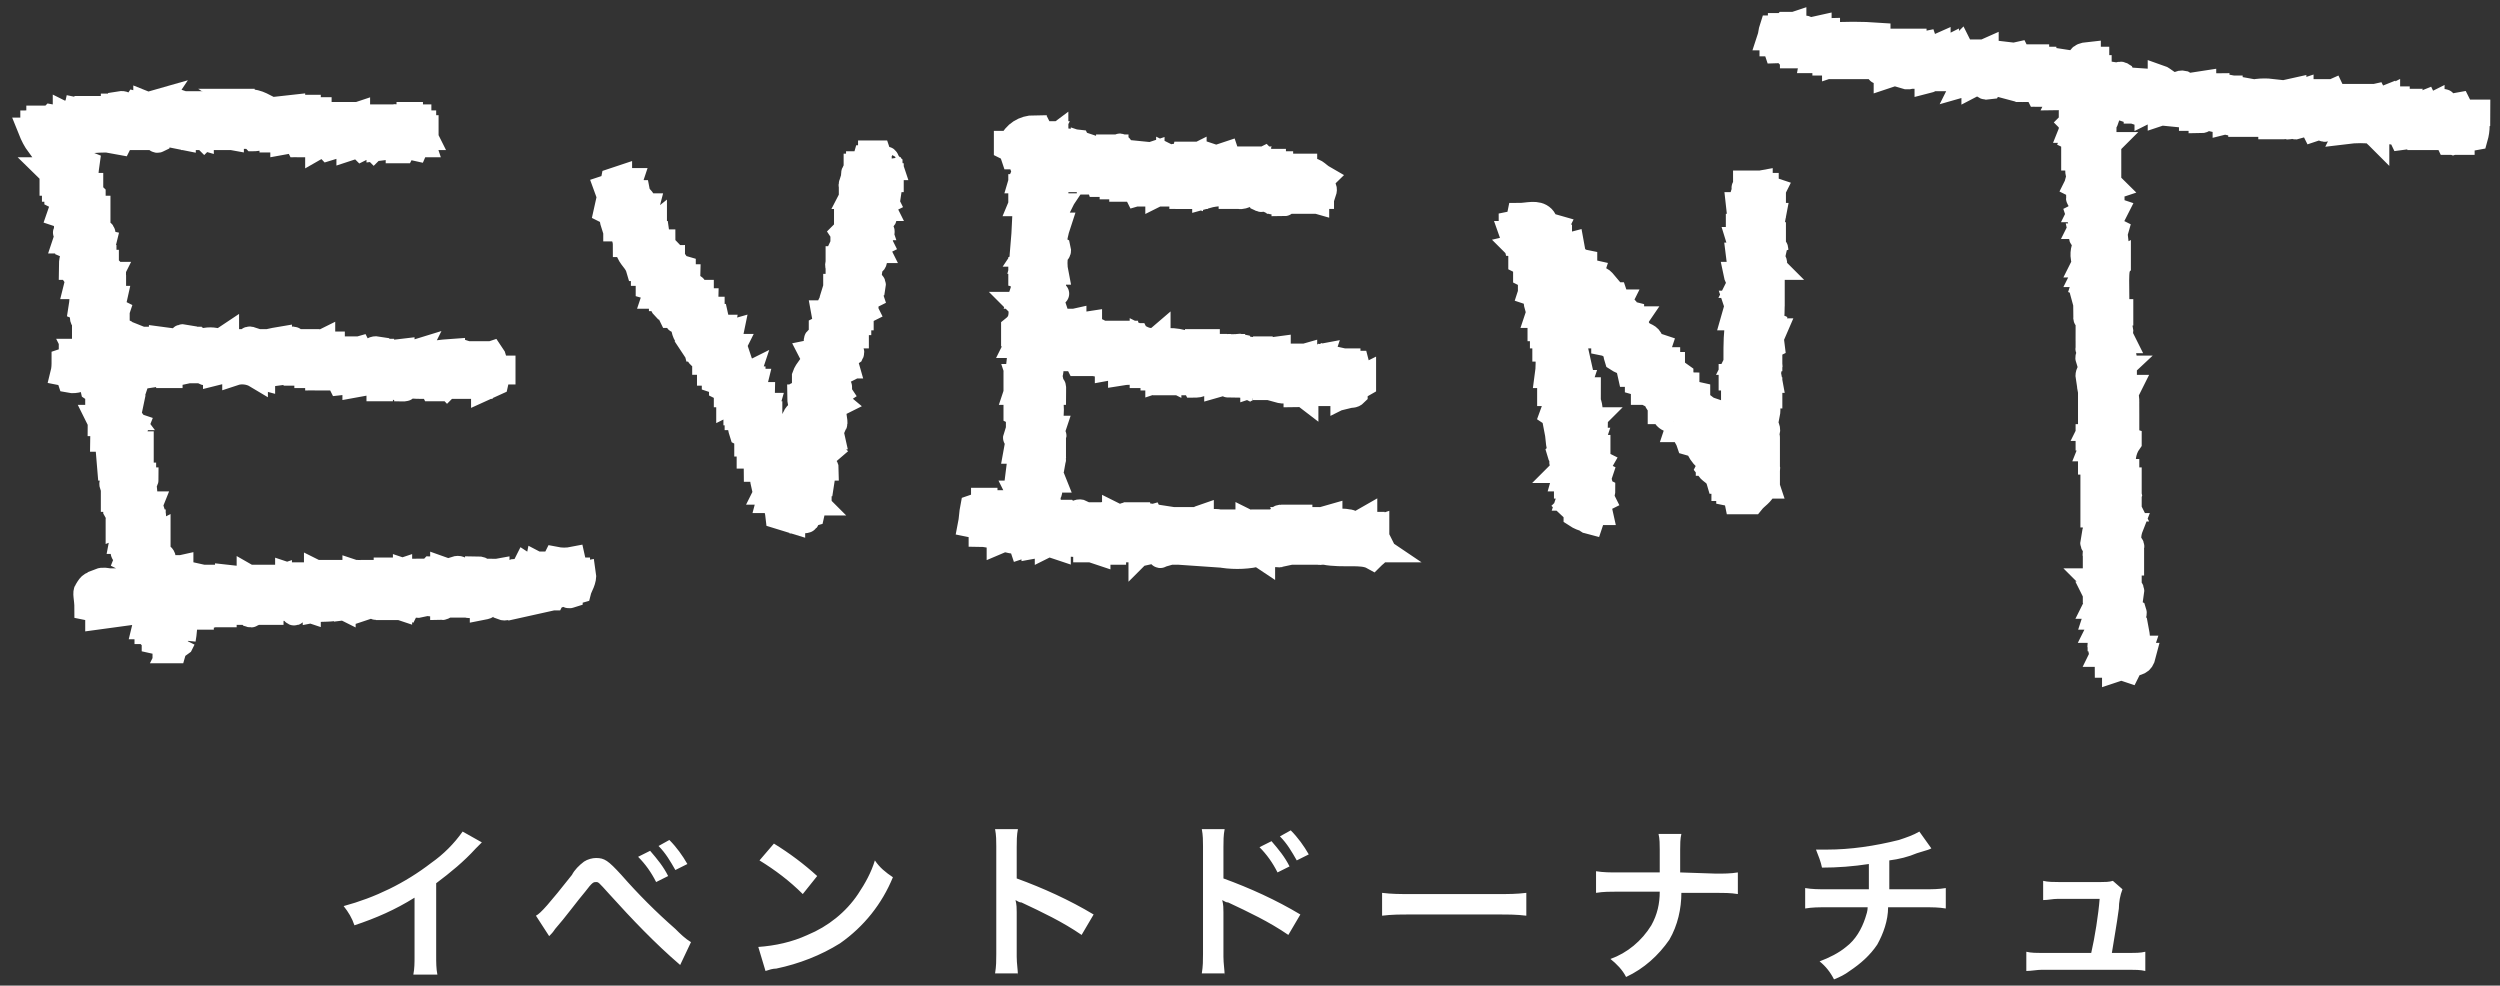 <?xml version="1.0" encoding="utf-8"?>
<!-- Generator: Adobe Illustrator 24.2.0, SVG Export Plug-In . SVG Version: 6.00 Build 0)  -->
<svg version="1.1" id="レイヤー_1" xmlns="http://www.w3.org/2000/svg" xmlns:xlink="http://www.w3.org/1999/xlink" x="0px"
	 y="0px" viewBox="0 0 208 82" style="enable-background:new 0 0 208 82;" xml:space="preserve">
<rect x="0" y="0" width="208" height="82" fill="#333333" stroke="none"/>
<style type="text/css">
	.st0{fill:#FFFFFF;}
	.st1{fill:#FFFFFF;stroke:#FFFFFF;stroke-width:2;}
</style>
<g id="グループ_529" transform="translate(1.29 1.386)">
	<path id="パス_675" class="st0" d="M37.2,67.8c-0.7,1-1.6,1.9-2.6,2.6c-2.2,1.7-4.7,2.9-7.3,3.6c0.4,0.5,0.7,1,0.9,1.6
		c1.8-0.6,3.4-1.3,5-2.3v4.9c0,0.5,0,1-0.1,1.5h2c-0.1-0.5-0.1-1-0.1-1.6v-6c1.2-0.9,2.3-1.8,3.3-2.9c0.2-0.2,0.3-0.3,0.5-0.5
		L37.2,67.8z M44.4,76.5c0.2-0.2,0.3-0.3,0.5-0.6c0.8-0.9,1.9-2.4,2.5-3.1C48,72,48.1,72,48.3,72s0.2,0,1.1,1
		c1.9,2.1,3.8,4.1,5.9,5.9l0.9-1.9c-0.5-0.3-0.9-0.7-1.3-1.1c-1.6-1.4-3.1-2.9-4.5-4.5C49.3,70.2,49,70,48.3,70
		c-0.3,0-0.7,0.1-1,0.3c-0.4,0.3-0.8,0.7-1,1.1c-1.9,2.4-2.6,3.2-3,3.4L44.4,76.5z M51.8,69.9c0.6,0.6,1.1,1.3,1.5,2.1l1-0.5
		c-0.4-0.8-0.9-1.4-1.5-2.1L51.8,69.9z M55.9,70.5c-0.4-0.7-0.9-1.4-1.5-2L53.5,69c0.6,0.6,1,1.3,1.4,2L55.9,70.5z M61.9,70.2
		c1.3,0.8,2.5,1.7,3.6,2.8l1.2-1.5c-1.1-1-2.3-1.9-3.6-2.7L61.9,70.2z M62.4,79.4c0.3-0.1,0.6-0.2,0.9-0.2c1.9-0.4,3.7-1.1,5.3-2.1
		c2-1.4,3.5-3.3,4.4-5.5c-0.6-0.4-1.1-0.8-1.5-1.4c-0.3,1-0.8,1.9-1.4,2.8c-1,1.5-2.5,2.7-4.2,3.4c-1.3,0.6-2.7,0.9-4.1,1L62.4,79.4
		z M83.4,79.8c0-0.5-0.1-1-0.1-1.6v-3.7c0-0.3,0-0.6-0.1-1c0.2,0.1,0.3,0.2,0.5,0.2c1.7,0.8,3.4,1.6,5,2.7l1-1.7
		c-2-1.2-4.2-2.2-6.4-3v-2.6c0-0.5,0-1,0.1-1.5h-1.9c0.1,0.5,0.1,1,0.1,1.4v9c0,0.5,0,1-0.1,1.6H83.4z M100.6,79.8
		c0-0.5-0.1-1-0.1-1.6v-3.7c0-0.3,0-0.6-0.1-1c0.2,0.1,0.3,0.2,0.5,0.2c1.7,0.8,3.4,1.6,5,2.7l1-1.7c-2-1.2-4.2-2.2-6.4-3v-2.6
		c0-0.5,0-1,0.1-1.5h-1.9c0.1,0.5,0.1,1,0.1,1.4v9c0,0.5,0,1-0.1,1.6H100.6z M103.5,69.1c0.6,0.6,1.1,1.3,1.5,2.1l1-0.5
		c-0.4-0.8-0.9-1.4-1.5-2.1L103.5,69.1z M107.6,69.7c-0.4-0.7-0.9-1.4-1.5-2l-0.9,0.5c0.6,0.6,1,1.3,1.4,2L107.6,69.7z M113.7,74.8
		c0.8-0.1,1.5-0.1,2.3-0.1h7.4c0.8,0,1.5,0,2.3,0.1v-1.9c-0.8,0.1-1.5,0.1-2.3,0.1H116c-0.8,0-1.5,0-2.3-0.1V74.8z M138.5,71.2
		c0-0.2,0-0.2,0-1.1l0-0.8c0-0.4,0-0.9,0.1-1.3h-1.9c0.1,0.4,0.1,0.9,0.1,1.3v0.8c0,0.3,0,0.5,0,1.1h-3.5c-0.6,0-1.2,0-1.8-0.1v1.8
		c0.6-0.1,1.2-0.1,1.8-0.1h3.5c0,1-0.2,1.9-0.7,2.8c-0.8,1.3-2,2.3-3.4,2.8c0.5,0.4,1,0.9,1.3,1.5c1.5-0.7,2.7-1.8,3.6-3.1
		c0.7-1.2,1-2.6,1-3.9h2.9c0.6,0,1.2,0,1.8,0.1v-1.8c-0.6,0.1-1.2,0.1-1.8,0.1L138.5,71.2z M158.4,67.8c-0.5,0.3-1.1,0.5-1.7,0.7
		c-2,0.5-4,0.8-6,0.8c-0.2,0-0.4,0-0.9,0c0.2,0.5,0.4,1,0.5,1.5c1.3,0,2.6-0.1,3.9-0.3c0,1,0,1.5,0,2.1h-3.6c-0.6,0-1.1,0-1.7-0.1
		v1.7c0.6-0.1,1.1-0.1,1.7-0.1h3.5c0,0.3-0.1,0.6-0.2,0.9c-0.3,0.9-0.8,1.8-1.6,2.4c-0.6,0.5-1.4,0.9-2.2,1.2
		c0.5,0.4,0.9,0.9,1.2,1.5c0.5-0.2,0.9-0.4,1.3-0.7c0.9-0.6,1.7-1.3,2.3-2.2c0.5-0.9,0.9-2,0.9-3.1h3.1c0.6,0,1.1,0,1.7,0.1v-1.7
		c-0.6,0.1-1.1,0.1-1.7,0.1h-3c0-0.5,0-0.5,0-2.4c0.8-0.1,1.6-0.3,2.3-0.6c1-0.3,1-0.3,1.2-0.4L158.4,67.8z M174.4,78
		c0.2-1.3,0.4-2.3,0.6-3.8c0-0.5,0.1-1.1,0.3-1.6l-0.8-0.7c-0.3,0.1-0.7,0.1-1,0.1H170c-0.4,0-0.9,0-1.3-0.1v1.6
		c0.4,0,0.8-0.1,1.2-0.1h3.5c-0.1,1.3-0.4,3.2-0.7,4.5h-4.1c-0.4,0-0.9,0-1.3-0.1v1.6c0.4,0,0.9-0.1,1.3-0.1h7.3
		c0.4,0,0.9,0,1.3,0.1v-1.6c-0.4,0.1-0.9,0.1-1.3,0.1H174.4z"/>
	<g id="グループ_289" transform="translate(0)">
		<path id="パス_359" class="st1" d="M203.3,7.3l-1.1,0.2c0,0-0.1-0.7-0.2-0.4v0.2l-0.9,0.2V7.3l-0.4,0.2
			c-0.1-0.1-0.1-0.2-0.2-0.4L200,7.3V7.2c-0.4-0.2-0.9,0-1.1,0.4h-0.2l0.2-0.6h-0.7V6.8h-0.2c-0.1,0,0,0.3-0.6,0.2V6.8L197,7V6.8
			L196.5,7l-0.2-0.4l-0.9,0.2V6.6h-0.9v0.2c-0.5,0.1-0.8-0.4-1.5,0c-0.1-0.2-0.1-0.4-0.2-0.6l-0.9,0.4V6.2h-0.2v0.2h-1.5V6.2
			l-0.6,0.2V6.1l-0.9,0.2v0.2h-0.7V6.2c-0.8-0.1-1.6-0.1-2.4,0.2V6.1l-1.1-0.2v0.2h-0.2V5.9h-1.1V5.7c-0.3,0-0.2,0.3-0.4,0.4
			c-0.3,0-0.3-0.2-0.7-0.2V5.5l-1.3,0.2v0.2c-0.3,0-0.2-0.3-0.4-0.4c-0.4-0.1-0.5,0.2-0.7,0.2c-0.4,0-1-0.6-1.3-0.7v0.4l-2.9-0.2
			l-0.2-0.4C175,4.6,174.9,5,174.7,5V4.8l-1.3-0.2V4.2c0,0-0.7,0-0.4-0.2h0.2V3.5h-0.7V3.1c-1,0.1-0.6,0.4-1.1,0.7l-1.1,0.4
			c-0.1-0.5-0.1,0,0-0.5L169,3.5v0.2h-0.2V3.5h-0.6V3.3H167c-0.3,0.1,0.1,0.2-0.2,0.2l-0.2-0.4l-0.9,0.2V3.1L164,2.9V2.8l-0.9,0.4
			V2.9H162l-0.2-0.4l-0.2,0.2h-0.9V2.6c-0.2,0.1-0.5,0.1-0.7,0.2V2.4l-0.9,0.4l-0.2-0.6c-0.5,0.1-0.4,0.2-0.9,0.4V2h-0.2v0.4h-0.6V2
			h-0.4v0.2l-1.8-0.4V1.5c-1.4-0.1-2.8-0.1-4.2,0V1.1c-0.3,0-0.5,0.1-0.7,0.2V0.9l-0.9,0.2c-0.1-0.1-0.2-0.2-0.4-0.2v0.2h-0.2
			c0,0-0.1-0.3-0.4-0.2v0.2h-0.2V0.6l-0.6,0.2V0.6h-0.2c-0.1,0.1-0.1,0.2-0.2,0.4H147V0.7h-0.2v0.2h-0.7c-0.1,0.3-0.1,0.6-0.2,0.9
			h0.2v0.5h0.2l0.2,0.6c0.2,0,0.5-0.1,0.7-0.2c0.1,0.2,0.1,0.4,0.2,0.5h0.2V2.9h0.2v0.4c0.6,0,1.1,0,1.6-0.2c0.1,0.5,0.1,0,0,0.6
			h1.1v0.2h0.2c0.2-0.1-0.1-0.2,0.2-0.2v0.2h0.4V4l0.6-0.2v0.4h0.2c0.2-0.2-0.2-0.2,0.2-0.4l0.2,0.4h1.1V4h0.2v0.2h0.7
			c0.6,0.2,0.4,0.8,0.9,0.2h0.2V5l0.6-0.2V4.6l0.9,0.2V5c0.6,0.2,0.9-0.2,1.3-0.4V5h0.6v0.4c0.4-0.1,0.3-0.1,0.6-0.4h0.9v0.2h0.2
			l-0.2,0.6l0.2-0.2h1.3V5.3h0.2l-0.2,0.4l0.7-0.2V5.1h0.2v0.6c0.2-0.1,0.3-0.3,0.7-0.2c0.1,0,0,0.5,0.6,0.4l0.2-0.4l1.5,0.4
			c0.4-0.7,0.3,0.3,1.3,0.2V5.9h0.2v0.2h0.7l0.2,0.4c0.2,0,0.3-0.3,0.7-0.2v0.2h0.9v0.2h0.2V6.4h0.2l-0.2,0.4c0.3,0,0.6-0.1,0.9-0.2
			l0.4,0.7l-0.4-0.2v0.4h0.4v0.5h0.2v0.2H171v0.4h0.2L171,8.8l0.2,0.2L171,9.5h0.4c-0.1,0.2-0.1,0.5-0.2,0.7
			c0.2,0.1,0.3,0.3,0.2,0.6c-0.1,0.3-0.2-0.1-0.2,0.2l0.2,0.4h-0.2v0.4h0.4c-0.1,0.5-0.1,1,0,1.5h0.2v0.2h-0.2
			c-0.1,0.2-0.1,0.4-0.2,0.6l0.4,0.2v0.6h0.2v0.2h-0.4c0,0.1,0.4,0.4,0.4,0.4c-0.1,0.2-0.1,0.4-0.2,0.6h0.2v0.2l-0.4,0.2l0.2,0.6
			h0.2l-0.2,0.4h0.2v0.7h-0.2c0.1,0.5,0.3,0.2,0.6,0.4c-0.3,0.4-0.5,0.9-0.4,1.5c0.1,0.3,0.2-0.1,0.2,0.2l-0.2,0.4
			c0,0,0.2,0,0.2,0.4l-0.2,0.4h0.2c-0.1,0.3-0.1,0.6-0.2,0.9l0.4,0.2l-0.2,0.4c0.1,0.1,0.4,0.1,0.4,0.4h-0.2v0.6h-0.2
			c0.1,0.4,0.2-0.1,0.4,0.2l-0.2,0.2v0.6h-0.2c0,0.3,0.3,0.2,0.4,0.4l-0.2,0.2V26h0.2v0.2h-0.2v0.2h0.2v0.2h-0.2v0.2h0.2
			c-0.1,0.2-0.1,0.5-0.2,0.7c-0.1,0.4,0.3,0.1,0.2,0.6c0,0-0.3,0.1-0.2,0.4l0.4,0.2c0.2,0.6-0.5,0.7-0.4,1.3h0.2v0.6h0.2
			c0.1,0.2,0,0.4-0.2,0.6l0.2,1.1h-0.2v0.7h0.2c0,0.4,0,0.9-0.2,1.3h0.4l-0.2,0.6h-0.4v0.2h0.2v0.4h0.2l-0.2,0.5h0.2v1.1h-0.2V37
			h0.4l-0.2,0.2c0,0.3,0.3,0.3,0.2,0.7h-0.2v0.7c0.1,0.3,0.2-0.1,0.2,0.2h-0.2v0.7c0.1,0.2,0.1,0.4,0.2,0.5h-0.2v0.2h0.2
			c0.1,0.2,0.1,0.4,0.2,0.5h-0.2v0.6h-0.2v0.2h0.2v1.3h0.2v0.2h-0.2v0.6h-0.2c-0.1,0.5,0.3,0.4,0.4,0.6c0,0.3-0.3,0.3-0.2,0.7h0.2
			v0.2h-0.2V46h0.2c0.1,0.3,0,0.6-0.2,0.9h-0.2l0.2,0.2v0.7h0.2V48h-0.2c0.1,0.2,0.1,0.4,0.2,0.5c-0.1,0.2-0.1,0.4-0.2,0.6h0.2
			c-0.1,0.3-0.1,0.6-0.2,0.9h0.2v0.4h0.2c-0.1,0.2-0.1,0.5-0.2,0.7h0.2v0.7h0.2c0,0.2-0.3,0.3-0.2,0.7l0.4,0.2
			c-0.1,0.1-0.1,0.2-0.2,0.4h0.2c0.1,0.3,0.2,0.6,0.2,0.9h0.6v0.4l0.6-0.2l0.6,0.2l0.2-0.4c0.6-0.3,0.9-0.1,1.1-0.9h-0.4l0.2-0.6
			h-0.2c-0.1-0.5-0.1-1-0.2-1.5h-0.4v-0.2c0,0,0.3-0.1,0.2-0.4c0,0-0.3-0.1-0.2-0.5c0,0,0.3-0.1,0.2-0.4l-0.4-0.2v-1.3h0.2
			c0.1-0.6-0.3-0.4-0.4-0.5l0.2-0.2v-1.8h0.2v-0.2h-0.2v-0.7h-0.2c0.1-0.2,0.4-0.4,0.4-0.4c0.1-0.3-0.2-0.3-0.2-0.4
			c-0.1-0.5,0-1,0.2-1.5h-0.4v-0.7h0.2v-0.2c-0.1-0.1-0.2-0.2-0.2-0.4h0.2l-0.2-0.4h0.2v-0.2h-0.2l0.2-0.6c-0.1-0.4-0.1-0.7-0.2-1.1
			h0.2v-0.2h-0.2v-0.7h-0.2c-0.2-0.8-0.1-1.7,0.4-2.4v-0.2l-0.6-0.2c0.1-0.3,0.3-0.3,0.4-0.4c0-0.3-0.3-0.3-0.2-0.7h0.2v-0.2
			c-0.2-0.1-0.2-0.3-0.2-0.6c0,0,0.2-0.1,0.2-0.4c-0.2-0.1-0.2-0.3-0.2-0.6h0.2c0-0.3,0-0.6-0.2-0.9h0.2l0.2-0.4h-0.4v-0.9H175v-0.2
			h0.2c0.1-0.2,0.1-0.4,0.2-0.5H175c0.1-0.5,0.3-0.4,0.4-1.1c-0.4-0.1-0.2,0-0.4-0.2h0.4c-0.1-0.5-0.2-0.4-0.4-0.9h0.4l-0.2-0.4H175
			c-0.1-0.3,0.2-0.3,0.2-0.4c-0.1-0.5-0.1-1-0.2-1.5h0.2v-0.2h-0.4c0.2-0.7-0.1-3.3,0.2-3.7v-0.6c-0.2,0.1-0.2,0.2-0.4,0.4
			c-0.1-0.2-0.1-0.4-0.2-0.6c0.1-0.4,0.5-0.8,0.4-1.5h-0.2l0.2-0.7l-0.4-0.2c-0.2-0.5,0.2-1.1,0.4-1.5l-0.6-0.2v-0.4
			c0.6-0.3,0.1-0.6-0.2-1.1l0.6-0.2c-0.2-0.2-0.4-0.4-0.6-0.5c-0.1-0.1,0-0.3,0.1-0.3c0,0,0,0,0.1,0v-0.2h-0.2
			c-0.1-0.4,0.2-0.5,0.2-0.7h-0.2V13h0.2v-1.1h-0.2c-0.1-0.4-0.1-0.7-0.2-1.1c0.4-0.1,0.2,0,0.4-0.2h-0.4V9.7c0,0-0.2,0-0.2-0.4h0.2
			V9.2L173.6,9c-0.1-0.3,0.3-0.1,0.4-0.4h-0.2l-0.2-0.9l0.4-0.2V7.3h0.2l0.6,0.2V7.3h0.2v0.2l0.6,0.2V7.5c0.3,0-0.1,0.1,0.2,0.2h0.6
			v0.2h0.2V7.7h0.7v0.2l0.4-0.2v0.2h0.7v0.2l0.6-0.2v0.2l2,0.2v0.2h0.2V8.3l0.6,0.2v0.2c0.3,0,0.3-0.2,0.7-0.2l0.9,0.2V8.4
			c0.1,0,0.8-0.1,0.6,0.2h-0.2v0.2c0.4-0.1,0.8-0.2,1.3-0.2V9h0.2c0.1-0.1,0.2-0.2,0.4-0.2c0.1,0,0,0.2,0.4,0.2V8.8L186,9V8.8h0.7V9
			h0.9v0.2h0.2V9h1.1v0.2c0.4,0.1,0.5-0.2,0.7-0.2c0.3,0-0.1,0.3,0.2,0.2l0.2-0.4L191,9l0.2,0.4l0.6-0.2V9c0.3,0.1,0.1,0.5,0.4,0.4
			V9.2l0.9,0.2c0.1-0.2,0.3-0.2,0.6-0.2c0.2,0-0.1,0.3,0.2,0.2V9.2h0.2c-0.1,0.1-0.1,0.2-0.2,0.4c0.8-0.1,1.6-0.1,2.4,0
			c0.1,0.4,0,0.2,0.2,0.4V9.5l1.8,0.2c0.1,0.1,0.1,0.2,0.2,0.4l1.5-0.2v0.2h2.2c0.1,0.1,0.1,0.2,0.2,0.4h0.2v-0.2
			c0.3,0-0.1,0.1,0.2,0.2l0.6-0.2v0.2h0.2v-0.2l1.1-0.2c0.2-0.7,0.2-1.4,0-2h0.2V7.9h-1.3L203.3,7.3z"/>
		<path id="パス_360" class="st1" d="M46.8,46.4V46h-0.2l-0.2-0.9c-0.5,0.1-1,0.1-1.5,0l-0.2,0.4H44c-0.1,0.1-0.1,0.4-0.4,0.4
			c-0.3-0.2,0.2-0.2-0.2-0.4L43.3,46c-0.3-0.1-0.6-0.2-0.9-0.4c-0.1,0.2-0.2,0.4-0.4,0.5v0.2l-0.4-0.2c-0.3,0-0.3,0.3-0.7,0.2
			c0,0-0.1-0.2-0.6-0.2v0.2h-0.2v-0.2l-1.1,0.2c-0.1-0.1,0-0.4-0.6-0.4v0.2h-0.9v0.2c-0.3,0.1-0.3-0.6-0.9-0.4l-0.2,0.4
			c-0.4,0.1-0.6-0.3-0.9-0.4v0.2c-0.5,0.1-0.7-0.2-0.9-0.2c-0.1,0.1-0.1,0.3-0.4,0.4c-0.2-0.2,0.1-0.2-0.2-0.2v0.2h-0.9v-0.2H33v0.2
			l-0.6-0.2v0.2l-0.4,0.2v-0.4l-0.6,0.2v-0.2H31V46h-0.2v0.4c-0.2,0.1-0.1-0.1-0.2-0.2c-0.3,0-0.3,0.2-0.7,0.2v-0.2h-0.2v0.2H29
			c-0.3,0,0.1-0.2-0.2-0.2v0.2l-0.6-0.2v0.2h-0.7v-0.2h-0.2v0.2h-1.3c0,0,0-0.2-0.4-0.2v0.2h-0.2v-0.2h-0.2v0.2c-0.3,0,0,0-0.2-0.2
			H25v0.2h-0.9v0.2h-0.2v-0.2h-0.7v0.2l-0.6-0.2v0.2h-0.4v0.2h-0.2v-0.2l-0.6,0.2v-0.2h-1.1l-0.2,0.4l-0.7-0.4v0.2l-1.8-0.2v0.2
			l-0.9,0.2v-0.4h-0.2c0,0.2-1.8,0.4-1.8,0.4v-0.6l-0.9-0.2v-0.4L12.9,46v-0.2h-0.2v0.4h-0.2c-0.2-0.2,0.2-0.3-0.2-0.5v0.2h-0.2
			c0.2-0.8,0.5-0.9-0.2-1.3v-1.6l-0.4,0.2l-0.2-0.9h0.2V42c-0.2,0-0.2-0.2-0.2-0.4c0,0,0,0,0,0c0.1-0.2,0.3,0.1,0.2-0.2h-0.2
			c-0.2-0.5-0.2-0.4,0-0.9h-0.4c-0.1-0.6-0.1-1.2-0.2-1.8c0-0.3,0.2,0.1,0.2-0.2h-0.2v-0.4h-0.2v-1.7h-0.6c0.1-0.5,0-0.4,0.6-0.5
			v-0.4h-0.6c0-0.5,0-1,0.2-1.5c-0.3-0.1-0.5-0.3-0.7-0.6h0.2c-0.3-0.4-0.1-0.4,0-0.9H9.4l0.2-0.6H9.4c-0.1-0.5-0.1-1.1,0-1.6H9
			v-0.4c0.7,0,1.1,0,1.5-0.4h0.9l-0.2,0.4c0.7-0.1,0.7-0.2,1.5-0.4v0.4h0.2v-0.4c0.3,0,0.3,0.3,0.7,0.2v-0.2h2c0,0,0,0.2,0.4,0.2
			l0.6-0.2v0.2l1.6-0.4v0.4c0.6-0.2,1.3-0.1,1.8,0.2v-0.4c0.7,0,1.4,0.3,1.8-0.2h0.2l-0.2,0.4l1.5-0.2v0.2h0.9v0.2h0.9v0.2
			c0.2,0,0.3,0,0.4-0.2c0.4-0.1,0.4,0.2,0.4,0.2h0.9l0.2,0.4l1.8-0.2v0.2h-0.6v0.2l1.1-0.2v-0.2h0.2v0.2h0.7V31h0.2
			c0-0.5,1.4-0.1,1.5,0c0.1,0,0.8,0.1,0.6-0.2h-0.2v-0.2c0.5,0.2,1,0.2,1.5,0.2v-0.2h0.7l0.2,0.4h0.2v-0.2h0.6v-0.2
			c0.3-0.1,0.3,0.1,0.4,0.2l0.2-0.2c0.4,0,0.4,0.2,0.4,0.2h2.2v-0.4h0.2V31l1.1-0.5l0.2-0.9h0.4v-0.4H40c0-0.3-0.1-0.6-0.2-0.9
			L39.6,28l-0.6,0.2V28h-2v-0.2c-0.3-0.1-0.3,0.2-0.4,0.2h-0.2v-0.2c0,0-1.5,0.1-1.6,0.2v0.2h-0.2V28c-0.4-0.1-0.4,0.2-0.4,0.2
			c-0.2,0-0.3-0.4-0.7-0.2v0.2h-0.2l0.2-0.4l-1.3,0.4v-0.4L30.5,28v-0.2h-0.4v-0.2c-0.6-0.1-0.5,0.6-1.3,0.4l-0.2-0.4l-0.7,0.2v-0.2
			h-0.2v0.2c-0.4,0-0.4-0.2-0.4-0.2h-0.9v-0.4h-0.2c0,0.5-0.3,0.2-0.6,0v-0.2c-0.4,0.2-0.8,0.2-1.3,0.2v-0.2h-0.9v0.2
			c-0.3-0.1-0.1-0.5-0.4-0.4v0.2l-0.6,0.2v-0.2h-0.4v-0.2c-0.6,0.1-1.1,0.2-1.6,0.4h-0.2v-0.2h-0.6v-0.2c-0.3-0.1-0.3,0.2-0.4,0.2
			h-1.6v-0.4l-0.6,0.4c-0.5-0.2-1.1-0.2-1.6,0v0.2h-0.2v-0.4c-0.2-0.1-0.3,0.3-0.7,0.2v-0.2h-0.4v-0.2c-0.5-0.1-0.4,0.3-0.5,0.4
			l-1.5-0.2v0.2l-0.9,0.2v-0.4h-0.2v0.2l-0.5-0.2v0.2l-0.4-0.2v0.2H10v0.2H9c0,0,0-0.7-0.2-0.4v0.2H8.7V26l-0.4-0.2v-0.2h0.2v-0.5
			H8.3l0.2-0.6l-0.4-0.2l0.2-0.9H8.1v-0.5H8v-0.2h0.2v-0.2H8c-0.1-0.4,0.2-0.5,0.2-0.7H7.8L8,21.4H7.8v-0.2H8c0-0.3-0.3-0.2-0.4-0.4
			v-0.4H7.4V20H7.2c0-0.4,0.1-0.9,0.2-1.3c-0.4-0.1-0.2,0-0.4-0.2H6.9v-0.2l0.4-0.2c0.1-0.3-0.3-0.2-0.4-0.4v-1.8H6.5L6.3,15h0.2
			v-0.2c-0.1-0.1-0.5-0.1-0.4-0.6h0.2v-0.2H5.8c0.1-0.8,0.1-1.1,0.2-1.8l-0.5-0.2L5,10.5c0.8-0.1,1.7-0.2,2.6-0.2l1.1,0.2l0.2-0.4
			h1.6V9.9c0.2-0.1,0.4,0,0.6,0.2c0.5,0.1,0.4-0.4,0.6,0c0,0.1,0,0.3,0.2,0.2L12,9.7l2,0.4V9.9c0.2,0,0.3,0,0.4,0.2
			c0.2,0,0.3,0,0.4-0.2l0.7,0.2V9.9l0.2,0.2l0.2-0.2H16v0.2h0.9V9.9l1.1,0.2V9.7c0.1,0.3,1.4,0.1,1.8,0.5c0,0,0.7,0,0.4-0.2H20V9.9
			c0.4,0.1,0.9,0.1,1.3,0.2v0.2h0.2v-0.2h0.7v0.4l1.1-0.2l0.2,0.4c0.2,0,0.5-0.3,0.9-0.2v0.2h0.7v0.2l0.7-0.4
			c0.1,0.2,0.1,0.4,0.2,0.5l1.3-0.4v0.2h0.4V11c0.3-0.1,0.6-0.2,0.9-0.2l0.2,0.2l0.4-0.2c0.5,0,0.5,0.1,0.6,0.2l0.2-0.2h0.2V11
			l1.6-0.2v0.4h0.4l0.2-0.4l0.9,0.2c0,0,0.3-0.7,0.4-0.5v0.2H34l-0.2-0.6h0.4L34,9.7h0.2V9.2H34v0.2h-0.2V9.2h-0.2
			C33.3,8.9,33.9,9,34,9V8.8h-0.4V8.3h-0.7V8.1h-0.2v0.2h-0.4v0.2c-0.2,0-0.5-0.3-0.9-0.2v0.2h-0.9V8.3h-2V8.1l-0.6,0.2V8.1h-1.3
			v0.2h-0.2V8.1h-0.4v0.2c-0.2-0.1-0.5-0.1-0.7-0.2V7.7h-0.9V7.5h-0.2v0.2l-0.7,0.2V7.7h-0.4V7.5l-1.8,0.2c-0.3-0.1-1.3-0.8-1.8-0.6
			l-0.2,0.4c-0.2,0.1-0.1-0.1-0.2-0.2c-0.2,0-0.3,0.3-0.7,0.2c-0.2-0.1,0-0.4-0.7-0.4c-0.2,0-0.5,0.3-0.9,0.2V7.2h-2.6
			c-0.3,0,0.1,0.2-0.2,0.2V7.2L13.4,7l-0.2,0.6h-0.4V7.3L12,7.5V7.3h-0.2L12,7l-0.7,0.2v0.2l-0.5-0.2v0.2L10,7.2L9.8,7.5
			C9.1,7.7,9.3,7.1,8.7,7.2v0.2H8.1v0.2H7.4v0.2c-0.3,0,0.1-0.1-0.2-0.2H5.9v0.4c0.4,0.1,0.2,0,0.4,0.2C5.9,7.9,5.5,7.8,5,7.7
			C4.9,8.1,5,7.9,4.8,8.1v0.2H4.6C4.6,8.1,4.8,7.8,4.5,7.9v0.4L4.1,8.1v0.4L3,8.3C2.8,8.5,2.8,8.4,2.6,8.6c0.2,0.1,0.1-0.1,0.2,0.2
			H2.5V8.4H1.9v0.2c-0.4,0.1-0.2,0-0.4,0.2H1.4v0.6H1.2c0.2,0.5,0.4,0.9,0.7,1.3h0.6l0.6,2H2.6C2.7,12.8,2.9,12.9,3,13v0.9h0.2v0.5
			h0.2V15l0.4,0.2c0.2,0.5-0.1,1-0.2,1.3l0.6,0.2v0.7h0.2c0.1,0.3-0.2,0.4-0.2,0.4C4,18.1,4.2,18,4.3,18.1l-0.2,0.6h0.2v0.4L5,19.4
			c-0.3,0.4-0.4,0.9-0.4,1.5h0.6c-0.1,0.2-0.4,0.3-0.4,0.4c0,0.2,0.2,0.3,0.4,0.4L5,22.5h0.6c-0.1,0.6-0.1,1.2-0.2,1.8l0.5,0.2
			c-0.9,0.7,0.1,0.8,0,1.5H5.7v0.2h0.2l-0.2,1.6H5l0.2,0.4H4.6v0.2l-0.6,0.2C4,29,4,29.3,3.9,29.7c0.5,0.1,0.4,0,0.6,0.6
			c0.5,0.1,1-0.1,1.5-0.4h0.2c0.1,0.4,0.1,0.7,0.2,1.1l0.6,0.4c0.1,0.1,0,0.3-0.2,0.4c0,0,0,0,0,0v0.2h0.2l-0.2,0.5L7,32.6v0.7H6.8
			C6.9,33.5,7,33.7,7,33.9h0.4c-0.1,0.4-0.2,0.8-0.2,1.3h0.4l0.2,2.4h0.2v0.4h0.2l-0.2,0.2l0.2,0.6c-0.1,0.1-0.3-0.1-0.2,0.2
			c0,0,0.6,0.5,0.6,0.7H8.3V40H8.1v0.2h0.2v0.9c0.2,0.4,1,0.4,0.2,1.1v0.2L9,42.2c-0.1,0.5-0.1,1-0.2,1.5H9V44h0.2l0.2,0.5H9
			c-0.3,0.2,0.3,0.2,0.4,0.2l-0.2,0.5l0.4,0.2v0.2h0.2L9.6,46H10v0.9L9,47.1v-0.2H8.9v0.2H8.7v-0.2H8.5v0.2c-0.2,0-1-0.4-1.5-0.2
			v0.2c-0.7,0-0.8,0.1-1.1,0.6c-0.2,0.2,0,0.7,0,1.5c0.5,0.1,0.4,0.2,0.9,0.4v0.4L9,49.7v-0.2c0.5,0,1,0.1,1.5,0.4l0.4-0.2
			c-0.1,0.4-0.1,0.7-0.2,1.1h0.4V51h-0.2v0.2h0.4v0.2c-0.3,0.2,0,0.2,0.2,0.4v0.2l0.9,0.2v0.2h0.6l-0.2,0.4h0.4
			c0.2-0.7,0.1-0.2,0.6-0.6l0.2-0.4H14c0.1-0.5,0.1-1.1,0.2-1.6c0.4-0.1,0.4-0.2,0.4-0.2h0.9v-0.2h0.4v-0.2c0.2-0.1,0.4,0,0.6,0.2
			l0.7-0.2v0.2h0.2v-0.2h1.5v-0.2c0.5-0.1,0.5,0.3,0.6,0.4c0.3,0.1,0.2-0.3,0.4-0.4h0.7v-0.2h0.2v0.4h0.5v-0.4
			c0.6,0.1,1.2,0.1,1.8,0v0.4c0.2,0.2,0.2-0.2,0.2-0.2h0.5v-0.2l0.6,0.2v-0.2l0.5-0.2v0.4c0.5-0.1,1.4,0,2-0.2v-0.2l0.4,0.2v-0.2
			h0.2v0.2l1.6-0.2v0.2l0.6-0.2c0.1,0.1,0.2,0.2,0.4,0.2v-0.2c0.5-0.1,0.6,0.2,0.6,0.2h0.7v-0.2l0.6,0.2v-0.2l0.6,0.2l0.2-0.4
			c0.1,0,0.5,0.3,0.9,0.2v-0.2l1.8,0.2v0.2c0.2,0,0.6-0.5,1.3-0.4v0.2h0.5v-0.2h0.2v0.2c0.4,0.1,0.9,0,1.3-0.2v0.4
			c0.5-0.1,0.4,0,0.6-0.6l0.9,0.2l0.2,0.4c0.5,0.2,0.7-0.5,1.5-0.4v0.2l1.8-0.4v-0.2h0.9l0.2-0.4l0.2,0.2c0.3,0,0.3-0.3,0.7-0.2
			c0,0,0.1,0.3,0.4,0.2V48l0.7-0.2c0.1-0.4,0.5-0.9,0.4-1.5L46.8,46.4z M9.4,29.7v-0.2h0.2v0.4c-0.4-0.1-0.2,0-0.4-0.2L9.4,29.7z"/>
		<path id="パス_361" class="st1" d="M18.9,7.2V7h-0.4C18.8,7.2,18.6,7,18.9,7.2z"/>
		<path id="パス_362" class="st1" d="M113.1,44v-0.7h0.2c-0.1-0.2-0.1-0.4-0.2-0.6h0.2v-0.2l-0.6,0.2c-0.1-0.5-0.1,0,0-0.5h-0.4
			v-0.4l-0.7,0.4c-0.5,0.1-0.5-0.2-0.6-0.2c-0.5-0.1-1.1-0.1-1.6,0v-0.4l-0.7,0.2V42c-0.3,0,0.1-0.2-0.2-0.2h-0.7V42l-0.7-0.2
			l-0.2,0.2v-0.4h-0.6v0.2H106c0.1,0.2,0.2,0.2,0.4,0.4l-0.9-0.2l-0.2-0.4c-0.3,0-0.3,0.4-0.4,0.4h-1.1v0.2c-0.4,0-0.9,0-1.3-0.2
			v0.2c-0.5,0-0.6-0.2-0.6-0.2h-1.1v0.2c-0.2,0.1-0.4,0-0.6-0.2c-0.5-0.1-1,0-1.5,0.2v-0.6c-0.3,0.1-0.5,0.4-0.9,0.4v-0.2h-0.6V42
			h-0.2c-0.1-0.1-0.2-0.2-0.4-0.2C96.7,42,96.5,42,96.3,42v-0.2L95,41.6v0.2c-0.2,0.1-0.4,0-0.5-0.2l-0.7,0.2v-0.2h-0.4v-0.2h-0.2
			v0.2h-0.7v-0.2c-0.3,0-0.3,0.2-0.7,0.2l-0.4-0.2v0.2h-0.6v0.2h-0.2l-0.2-0.4l-1.1,0.2v-0.2h-0.6v-0.2c-0.2-0.1-0.4,0-0.6,0.2
			c-0.5,0.1-0.5-0.1-0.6-0.2h-0.2v0.2c-0.5,0.1-0.4-0.1-0.6-0.2l-0.6,0.2c-0.1-0.5-0.1-1.1-0.2-1.6c0,0,0.2-0.1,0.2-0.4h-0.2v-0.6
			H86v-0.2h0.4L86,37.6h0.2v-0.7h0.2c0.1-0.5-0.4-0.4-0.4-0.7l0.4-0.2v-0.4H86l0.2-0.6h0.2c0.1-0.3,0,0-0.2-0.2l0.2-0.6H86
			c0.3-1,0.3-2,0-2.9h0.4c0-0.1,0.1-0.8-0.2-0.6V31H86c0.1-0.2,0.3-0.3,0.2-0.7C86,30.2,86,30,86,29.9c0,0,0.2-0.1,0.2-0.6H86v-0.2
			h0.2c0.1-0.4-0.2-0.5-0.2-0.5c0.1-0.2,0.1-0.5,0.2-0.7l0.9,0.2v0.4H88v-0.2h0.4c0.2,0.1-0.2,0.2-0.2,0.2l0.2,0.4h0.9
			c0,0,0.1-0.2,0.4-0.2v0.2l1.1,0.2v0.2l1.1-0.2v0.6c0.6-0.1,1.2-0.1,1.8,0v0.2h0.9v0.2H95v0.2l0.6-0.2v-0.2l0.4,0.2v-0.2h0.2
			l-0.2,0.6h0.4v-0.4c0.4,0.1,0.4,0.2,0.4,0.2h1.1l0.2,0.4c0,0,0.7,0,0.4-0.2h-0.2v-0.2c0.5,0.2,1.1,0.2,1.6,0v0.4l0.7-0.2
			c0.1,0.1,0.2,0.2,0.4,0.2v-0.2h0.9l0.4,0.2c0.1-0.2,0.3-0.2,0.6-0.2v0.2l0.6-0.2v0.2h0.4v0.2h1.1v0.2c0.7,0.2,0.7,0,1.5,0v0.4
			c0.4,0,0.6-0.2,0.7-0.2c0.3,0.2-0.2,0.1,0.2,0.4V31l0.7-0.2v0.4h0.2V31h0.2v0.2h0.6v0.2h0.2v-0.2h0.2v0.2h0.9v0.2l0.4-0.2v0.2
			c0.4-0.1,0.5,0,0.7-0.2V31l0.7-0.4v-0.7l-0.4,0.2c0.3-0.8,0-0.5-0.2-1.3h-0.7v-0.2h-0.2v0.2h-0.2v-0.2l-0.9-0.2v0.2l-0.7-0.2
			l-0.2,0.4h-0.2l0.2-0.6c0,0-1.1,0.2-0.6,0.2h0.2v0.2l-0.4-0.2c-0.2,0.1,0.1,0.2-0.2,0.2v-0.2h-0.4v-0.2l-0.7,0.2v-0.2h-1.1
			c0,0-0.1-0.1-0.4-0.2v-0.4l-1.5,0.2v-0.2h-0.2c-0.1,0.1,0,0.3-0.4,0.2c0,0-0.1-0.2-0.6-0.2v0.2h-0.2l-0.2-0.4
			c-0.4-0.1-0.5,0.2-0.7,0.2v-0.2c-0.3,0-0.4,0.2-0.4,0.2c-0.1,0-0.3,0-0.4-0.2c-0.4,0-0.4,0.2-0.7,0.4v-0.4h-0.6v-0.4h-0.9v0.4
			c-0.5-0.1-1.9-0.7-2.6-0.4l-0.2,0.4h-0.4v-0.7l-0.7,0.6v-0.4c-0.2,0-0.5-0.1-0.7-0.2v0.2h-0.2l-0.2-0.4h-0.9v-0.2h-1.3v0.2h-0.2
			c-0.5-0.1-0.8-0.5-1.5-0.6v-0.4l-1.3,0.2v-0.4l-0.9,0.2v-0.2h-0.4c-0.1-0.1-0.1-0.4-0.4-0.4v0.2h-0.2v-0.4h-0.2l0.2-0.6h0.2
			c-0.1-0.3-0.1-0.6-0.2-0.9c-0.1-0.5,0.7,0,0.4-0.2h-0.2v-0.6h-0.4v-0.2c0.3,0,0.2-0.6,0.2-0.9h0.4c-0.1-0.5-0.1-1.1,0-1.6
			c0-0.1,0.3,0,0.2-0.4l-0.4-0.2c0.1-0.6,0.2-1.2,0.4-1.8h-0.2v-0.4h-0.2c0.1-0.2,0.1-0.4,0.2-0.6h-0.2l0.4-0.6h-0.2v-0.4h-0.2V15
			h0.2v-1.5h0.2v-0.2l-0.2-0.2h0.2V13l1.6,0.2c-0.2,0.2,0,0.1-0.4,0.2v0.2h1.3v0.2h0.2c0,0,0.2-0.5,0.4-0.4l0.2,0.6h1.1v0.2H92v0.2
			h1.1l0.2,0.4c0.4-0.1,0.2-0.4,0.4-0.4l0.6,0.2v0.2c0.2,0,0.3,0,0.4-0.2H95v0.2l0.4-0.2v0.2h0.2v-0.2c0.3,0-0.1,0.1,0.2,0.2H97v0.2
			h0.2v-0.4l0.6,0.2v-0.2h0.7v0.2h0.4v0.2c0.7-0.2,1.5-0.3,2.2-0.2v0.2h0.7V15c0.4,0.1,0.9-0.4,1.5-0.2l0.2,0.4
			c0.4,0.2,0.5-0.2,0.7-0.2l0.2,0.4c0.4,0.2,0.5-0.2,0.7-0.2v0.2h0.4v0.2c0.3,0-0.1-0.1,0.2-0.2h0.6v-0.2c0.3,0,0.3,0.2,0.4,0.2h0.9
			v-0.2l0.7,0.2V15h0.4v-0.4h0.2c0.2-0.6-0.4-0.4-0.6-0.6v-0.2c0.2-0.1,0.4-0.2,0.6-0.4c-0.7-0.4-0.7-0.8-1.6-0.6v-0.4h-2v-0.2h-0.6
			v-0.2h-0.2l-0.2,0.4c-0.5-0.1-0.2-0.4-0.4-0.6l-0.4,0.2h-0.6v0.2h-0.2l0.2-0.4h-1.1v0.2h-0.2c-0.1-0.1-0.2-0.2-0.4-0.2v0.2H101
			l-0.2-0.6l-0.6,0.2v0.2l-0.6-0.2v0.2h-0.9v-0.2h-0.2v0.2h-0.4v-0.2c-0.2,0.1-0.5,0.1-0.7,0.2v-0.4h-0.2c-0.1,0.4-0.6,0.1-0.9,0.2
			v0.2l-0.4-0.2v0.2c-0.4,0.1-0.9,0-1.3-0.2v-0.2l-0.6,0.2v-0.2l-2-0.2c0,0,0-0.7-0.2-0.4c-0.2,0,0.1,0.3-0.2,0.2v-0.2h-0.7V11h-0.2
			v0.2c-0.4,0-0.4-0.2-0.4-0.2h-0.9v-0.2l-0.6-0.2v0.2h-0.2l-0.2-0.4l-1.8-0.2V9.9c0,0-0.4,0.3-0.7,0.2l0.2-0.4h-0.7l-0.2-0.4h-0.4
			V9.2c-0.9,0-1.7,0.5-2,1.3h-0.4v0.4l0.4,0.2l0.2,0.6h0.4c0.2,0.3,0.3,0.6,0.4,0.9c0.3,0.4,0,0.4-0.2,1.1h0.4v0.4h-0.4v0.6h0.4
			c-0.1,0.5-0.2,0.4-0.4,0.9h0.4c-0.1,1.1-0.1,2.2-0.2,3.3h0.2v0.2H84c0,0.3,0.2,0.4,0.2,0.4L84,19.8h0.2V20c0,0-0.3,0-0.4,0.4H84
			l0.2,0.6h-0.6v0.6c0.4,0.1,0.2,0,0.4,0.2h0.2C84,22,83.7,22,83.8,22.5H84v0.2h-0.2l-0.2,0.6H84l-0.4,0.6h-0.2l0.2,0.2
			c0.1,1-0.1,1.4-0.6,1.8v0.9l0.4,0.2l-0.2,0.4h0.4l-0.2,1.8h0.4c0,0.3-0.1,0.5-0.2,0.7h-0.2l0.2,0.6h-0.4v0.2h0.2l-0.2,0.6h0.2
			l0.2,0.6h-0.2v0.9h-0.2v0.2l0.4,0.2v1.3h-0.2v0.4h-0.2c-0.1,0.3,0,0,0.2,0.2l-0.2,1.1h0.4l-0.2,1.6h0.2v0.7c0,0-0.2,0-0.2,0.4
			l0.2,0.7h-0.2l0.2,0.4L83.4,40h0.2v0.2h-0.2c0,0.4,0.1,0.4,0.4,0.6v0.2h-0.6v-0.4c-0.2,0-0.5,0.1-0.7,0.2v-0.2H82v-0.2h-1.3v-0.2
			h-0.2v0.2c-0.3,0.2-0.6,0.3-0.9,0.4c-0.1,0.5-0.1,1-0.2,1.5c0.5,0.1,0.4,0.2,0.9,0.4v0.4c0.3,0,1.3,0.2,1.3,0.2v-0.2h0.2v0.6
			c0.7-0.3,0.8,0,1.5,0l0.2-0.2l0.2,0.6l0.6-0.2v0.2h0.2v-0.2h0.2v0.2l1.1-0.2V44l0.4-0.2V44l0.6,0.2v-0.4c0.7,0.1,1.5,0.2,2.2,0.2
			v0.4h0.2c0-0.1,0.2-0.2,0.3-0.2c0,0,0,0,0,0v0.2l0.6,0.2v-0.2h1.1v0.2h0.2v-0.2h1.1v-0.2h0.2v0.2c0.3,0,0.6-0.1,0.9-0.2v0.4
			l0.2-0.2c0.3,0,0.4,0.2,0.4,0.2l0.9-0.2c0,0,0.1,0.7,0.2,0.4v-0.2h0.4v-0.2c0.2,0,0.3,0,0.4,0.2l0.7-0.2v0.2l2.9,0.2v-0.2
			c0.3-0.1,0.3,0.2,0.4,0.2c1,0.2,2.1,0.2,3.1,0v-0.2l0.6,0.4v-0.2h0.6v-0.2c0.2,0,0.5,0.3,0.9,0.2v-0.2h0.5v-0.2h0.2v0.2h2v-0.2
			c0.3,0,0.3,0.3,0.7,0.2v-0.2h0.2v0.2c1.6,0.3,3.1-0.1,4,0.4c0.2-0.2,0.4-0.3,0.6-0.6h0.2C113.4,44.2,113.3,44.1,113.1,44
			C113.1,44,113.1,44,113.1,44z"/>
		<path id="パス_363" class="st1" d="M72.8,12.3c-0.1-0.1-0.5,0.2-0.4-0.2h0.2c-0.2-0.5,0-0.2-0.6-0.2l-0.2-0.6h-0.7v0.4h-0.4
			l-0.2,0.7h-0.2v-0.2h-0.2v0.2h-0.2v0.4L69.7,13c-0.1,0.2,0.3,0.4,0.2,0.7l-0.4,0.2c-0.1,0.3,0.2,0.3,0.2,0.4
			c0.1,0.4-0.1,0.5-0.2,0.7h0.2v0.2h-0.2v0.4h-0.2c-0.1,0.1,0,0.3,0.2,0.4c0,0,0,0,0,0v0.2h-0.2V17h-0.2v0.7L68.8,18
			c0.2,0.3,0.2,0.6,0.2,0.9h-0.2v0.4h-0.2c-0.1,0.2,0.1,0,0.2,0.2l-0.2,0.4c0.1,0.2,0.2-0.1,0.2,0.2h-0.4v0.2h0.2v0.2h-0.2
			c-0.1,0.2,0,0.4,0.2,0.6v0.2h-0.2v1.1h-0.2v0.7H68c-0.2,0.6-0.1,0.6,0,1.1h-0.4l-0.2,0.4h-0.2l0.2,1.1l-0.4,0.2v0.9
			c-0.1,0-0.5-0.1-0.4,0.2h0.2v0.2c-0.7,0.4,0.3,0.5-0.7,0.7c0.1,0.2,0.2,0.3,0.4,0.4c-0.2,0.7-0.7,1-0.9,1.6v0.6h0.2v0.2h-0.2
			c-0.1,0.4,0.1,0.2,0.2,0.4V31l-0.4,0.2v0.4h-0.2c0,0.4,0.1,0.7,0.2,1.1c0,0-0.5,0.3-0.6,0.6l-0.2,0.4h0.4l-0.7,2.4l0.2,0.2
			L64,36.3v-0.6h-0.4v-0.4c-0.4-0.1-0.2,0-0.4-0.2h0.4c-0.1-0.4,0-0.2-0.2-0.4c0,0,0-0.7-0.2-0.4v0.2h-0.2l0.2-0.6l-0.4-0.2V33h-0.4
			l0.2-0.7h-0.6c0.1-0.3,0.2-0.6,0.2-0.9h-0.6c-0.1-0.4-0.1-0.7,0-1.1h-0.2v-0.2h-0.2v0.2h-0.4l0.2-0.6l-0.4,0.2v-0.7
			c-0.2-0.1-0.4-0.1-0.2-0.2l-0.2-0.6H60l-0.2-0.6h-0.2l0.2-0.4h-0.2l-0.4-0.6c0.3-0.2,0.3-0.1,0.4-0.6l-0.7,0.2
			c-0.1-0.5-0.1,0,0-0.6h-0.4l-0.2-0.9H58v-0.6h-0.7c0.1-0.2,0.2-0.5,0.2-0.7h-0.4v-0.7h-0.4c-0.2-0.6-0.2-0.5-0.9-0.6
			c0.1-0.2,0.2-0.5,0.2-0.7h-0.4v-0.7c-0.7-0.2-0.4-0.4-0.9-0.7V20c-0.1,0-0.6,0.1-0.4-0.2c0,0,0.4,0,0.2-0.2h-0.4
			c-0.2-0.2-0.2-0.5-0.2-0.9h-0.4L53.4,18h-0.2v-0.7c-0.5,0.4-0.2-0.2-0.4-0.6h-0.2l-0.2-0.6c0.2-0.2,0.1,0,0.2-0.4h-0.4
			c0.4-0.4-0.3-0.6-0.4-1.1h-0.4c0-0.1,0.1-0.8-0.2-0.6v0.2h-0.2l0.2-0.6h-0.7c-0.3,0.1,0.1,0.2-0.2,0.2v-0.4l-0.6,0.2
			c-0.1,0.5,0,0.4-0.6,0.6l0.4,1.1h-0.2l-0.2,0.9l0.4,0.2c0.1,0.3,0.1,0.6,0.2,0.9h0.2v0.4h0.2c0.4,0.3,0.6,0.8,0.6,1.3h0.4
			c-0.1,0.4,0,0.2-0.2,0.4c0.2,0.7,0.7,0.9,0.9,1.6h0.4v0.4h0.4v1.1l0.7,0.2l-0.2,0.6h0.6v0.2h0.2c-0.2,0.2-0.2,0.5,0,0.7h0.2
			c0.2,0.2,0.3,0.5,0.4,0.7h0.4c0.1,0.5,0,0.4,0.6,0.6c0.1,1.6,0.8,1,1.1,2.2h0.5V28h-0.4c0.2,0.3,0.1,0.3,0.6,0.4v0.4h0.4v0.9h0.6
			c-0.1,0.4,0,0.2-0.2,0.4v0.2l0.6,0.2v0.4l0.4,0.2v0.4h0.2v0.7l0.4-0.2v0.4l0.4,0.2v0.2h-0.2V33H60v0.4h0.4c-0.3,0.2-0.1,1,0,1.3
			l0.4,0.2v0.7h0.6v0.2h-0.4l0.2,0.6h-0.2v0.2h0.2c0.3,0.3,0.4,0.7,0.4,1.1h0.4c0.1,0.4,0.1,0.9,0.2,1.3l0.4,0.2l-0.2,0.4h0.2
			c0.2,0.4,0.1,0.3,0,0.7h0.4c0.2,0.7,0.3,0.4,0.4,1.3l1.3,0.4v-0.2l0.7-0.2v0.4c0,0,0.7,0,0.4-0.2h-0.2v-0.2l0.7-0.2l0.2-0.9h0.2
			l-0.2-0.2l0.2-0.2l-0.2-0.4h0.2v-0.4h0.2v-0.4h0.2l0.2-1.3h0.2c0-0.3-0.6-0.4-0.4-0.9l0.7-0.6l-0.2-0.2V35h0.4l-0.2-0.9l0.4-0.2
			c0.1-0.2-0.2-0.9,0-1.5l0.4-0.2L68,31.7l0.6-0.4L68.4,31h0.2v-0.2c0-0.1-0.3,0.1-0.4-0.2h0.2l0.2-0.9l0.4-0.2v-0.4h0.2L69,28.4
			l0.6-0.4c0.1-0.2-0.3-0.3-0.2-0.7h0.2l0.2-0.7h0.2v-1.1h0.2v-0.4h0.2v-0.4l0.4-0.2l-0.2-0.4h0.2v-0.6l0.4-0.2l-0.2-0.6l0.4-0.2
			c0.1-0.5-0.3-0.4-0.4-0.6l0.2-1.3c0.6-0.2,0.1-0.4,0.4-1.1h0.2l-0.2-0.4l0.4-0.2l-0.2-0.4h0.2v-0.4h0.2L71.7,18h0.4
			c0.2-0.3-0.3-0.2-0.4-0.2v-0.2h0.2L71.7,17c0.4-0.1,0.2,0,0.4-0.2h0.2c0.2-0.3-0.2-0.6-0.2-0.6v-0.2h0.2l-0.2-0.4l0.4-0.2
			l-0.2-0.4l0.4-0.2c0.1-0.5-0.3-0.5-0.4-0.6l0.2-0.6h0.4v-0.4h-0.4l0.2-0.6h0.2l-0.2-0.6C72.7,12.2,72.8,12.5,72.8,12.3z
			 M64.4,36.8c-0.4-0.1-0.2,0-0.4-0.2h0.2v-0.2h0.2V36.8z"/>
		<path id="パス_364" class="st1" d="M146.5,19.4c0-0.3-0.3-0.3-0.4-0.4l0.2-0.2v-0.7h-0.2c0.1-0.5,0.1-1.1,0.2-1.6h-0.2l0.2-0.2
			c0-0.4-0.1-0.2-0.2-0.4v-0.2h0.2v-0.9h-0.2l0.2-0.4l-0.6-0.2v-0.2h-0.5v-0.2l-1.1,0.2v-0.2h-0.2c0,0.6-0.4,0.4,0.2,0.5v0.4h-0.4
			c-0.1,0.3-0.1,0.6-0.2,0.9h-0.2l0.2,1.8h-0.2v0.2h0.2v0.9h-0.2l0.4,1.3h-0.4l0.2,1.6h-0.4c0.1,0.5,0.3,0.4,0.4,0.6l-0.2,0.4h0.2
			c0.1,0.2,0,0.4-0.2,0.6l0.2,0.4h-0.2v0.4h-0.2l0.2,0.6h-0.2l-0.2,0.7h0.4c-0.2,1.1-0.2,2.2-0.2,3.3h0.2l-0.2,0.4h0.2l-0.4,1.1
			h-0.2v0.2h0.4c0,0.3-0.3,0.3-0.2,0.7h0.2c0.1,0.2,0,0.4-0.2,0.6v1.1h0.2v0.2l-0.4,0.2l0.2,0.9h-0.2v0.2h0.4
			c-0.1,0.1-0.4,0.4-0.2,0.7h0.2c-0.1,0.2-0.2,0.2-0.4,0.4c-0.1,0-0.5,0.1-0.4-0.2h0.2v-0.2h-0.2v-0.4l-0.4,0.2l-0.2-0.6l-0.4-0.2
			l0.2-0.4h-0.4v-0.6c-0.6-0.2-0.5-0.4-1.1-0.6v-0.7l-0.9-0.2v-0.6H139l-0.2-0.4h-0.2v-0.4l-0.7-0.5v-0.4h-0.4v-0.4
			c-0.3,0-0.6-0.2-0.7-0.5h-0.2l0.2-0.6l-0.6-0.2c-0.2-0.7-0.4-0.6-0.9-0.9c-0.1-0.1-0.1-0.2-0.4-0.4v-0.4h-0.4v-0.2
			c0.3-0.1,0.2,0.1,0.4-0.2h-0.4v-0.4c-0.8-0.2-0.2-0.2-0.6-0.6l-0.4,0.2v-0.2h-0.2l0.2-0.4h-0.2l-0.2-0.6h-0.6
			c-0.2-0.8-0.8-0.4-0.2-0.9c-0.5-0.6-0.5-0.4-1.3-0.4l0.2-0.6c-0.4-0.1-0.2,0-0.4-0.2h-0.2v-0.6c-0.5-0.1-0.4-0.2-0.9-0.4l-0.2-1.1
			c-0.4,0.1-0.2,0-0.4,0.2c-0.2-0.2-0.1-0.2-0.4-0.4v0.2h-0.2v-0.6h-0.4c-0.1-0.4,0-0.2-0.2-0.4v-0.2h-0.2v0.2H128l0.2-0.4l-0.7-0.2
			c-0.2-0.1-0.2-0.4-0.4-0.6c-0.5-0.5-1.3-0.2-2-0.2c-0.1,0.5-0.2,0.6-0.7,0.7c0,0,0,0.7,0.2,0.4v-0.2h0.2l-0.2,0.6h-0.2
			c0.1,0.3,0.3,0.5,0.4,0.9h0.4c-0.2,0.2,0,0.1-0.4,0.2c0.2,0.2,0,0.1,0.4,0.2v1.1l0.4,0.2v0.9l0.4,0.2v0.4h0.2
			c-0.1,0.3-0.1,0.6-0.2,0.9l0.6,0.2c-0.1,0.6-0.2,0.4,0,1.1h0.2l-0.2,0.6h0.2V26h0.2v0.6h0.2v1.1h0.2c0.1,0.7,0.1,1.5,0,2.2h0.4
			v1.3h-0.2v0.2h0.2l0.2,0.6h0.2l-0.4,1.1l0.6,0.4v0.9h-0.2c0.1,0.5,0.1,1,0.2,1.5h0.4c-0.1,0.2-0.3,0.3-0.4,0.4
			c0.1,0.4,0.4,0.2,0.4,0.4v0.2h-0.2c0,0.4,0.2,0.6,0.2,0.7l-0.2,0.2h0.4l-0.2,0.7h0.2v0.6h0.2v0.4h0.2l-0.2,0.6h0.2
			c0.1,0.5,0,0.4-0.2,0.6c0.2,0.2,0.4,0.2,0.6,0.4v0.4c0.3,0.2,0.6,0.3,0.9,0.4c0.2,0.2,0,0.1,0.4,0.2l0.2-0.6
			c0.4-0.1,0.2,0,0.4-0.2h0.2l-0.2-0.9l0.4-0.2l-0.2-0.4c0.2,0,0.2-0.2,0.2-0.4c0,0,0,0,0,0l-0.4-0.2c-0.1-0.2,0.1,0,0.2-0.2
			c0-0.3-0.2-0.4-0.2-0.4l0.2-0.6l-0.4-0.2l0.4-0.7l-0.4-0.2v-0.2h0.2v-0.9h-0.6l0.2-0.6h-0.2v-0.2h0.2c0.1-0.3,0.2-0.6,0.2-0.9
			h-0.6v-0.4c0.4-0.1,0.2,0,0.4-0.2h-0.4c0.2-0.5,0.2-1,0-1.5l-0.4-0.2v-0.4h0.4V31H130l0.2-0.6H130v-1.1h0.2l-0.2-0.9h-0.4
			c0-0.2,0.2-1.2,0.2-1.3l-0.4-0.2c-0.1-0.8-0.1-1.6-0.2-2.4h-0.4c-0.1-0.4-0.1-0.9-0.2-1.3h-0.2v-0.2h0.7c-0.2,0.2,0,0.1-0.4,0.2
			c0.3,0.4,0.4,0.1,0.6,0.7h0.6l-0.2,0.6l0.7-0.2c0,0.4,0,0.5,0.2,0.7h0.4l-0.2,0.6c0.2,0.3,0.5,0,0.7,0.2V26h0.2v0.6h0.4v0.6
			c0.5,0.1,0.4,0.2,0.9,0.4c0.1,0.3,0.1,0.6,0.2,0.9c0.3,0.2,0.6,0.3,0.9,0.4l0.2,0.9h0.6v0.7l0.7,0.2c-0.1,0.4,0,0.2-0.2,0.4v0.2
			h0.6v0.2l0.4,0.2c0.3,0.3-0.1,0.3,0.4,0.6v0.6h0.7c-0.9,0.4,0.5,0.9,0.9,0.9l-0.2,0.6h0.6c0.1,0.7,0.2,0.5,0.4,1.1l0.7,0.2
			c0.1,0.4,0.4,0.8,0.7,1.1h0.2v0.4h0.2l-0.2,0.4c0.3,0.4,0.7,0.4,0.9,1.1h0.4v0.6h0.4v0.4c0.5,0.1,0.6,0.2,0.7,0.7h1.3
			c0.4-0.5,0.8-0.6,1.1-1.3h0.2l-0.2-0.6h0.2v-0.2h-0.2c0-0.2,0.3-0.5,0.2-0.9c0,0-0.2,0-0.2-0.4h0.2c0-0.2-0.3-0.3-0.2-0.7h0.2
			v-1.3c0-0.1-0.2-0.1-0.2-0.4h0.2c0.1-0.5-0.2-0.6-0.2-0.6v-0.9h0.2c0.1-0.5,0-1-0.2-1.5h0.4V31h-0.4l0.2-0.7h0.2l-0.2-1.1h0.2
			c0.1-0.4-0.2-0.5-0.2-0.7h0.2v-0.7h-0.2v-0.2l0.4-0.2c-0.1-0.8-0.1-0.6,0.2-1.3h-0.4l0.2-0.6c-0.2-0.1-0.2-0.3-0.2-0.6
			c0,0,0.2,0,0.2-0.4c-0.2-0.1-0.2-0.2-0.2-0.4c0,0,0.2-0.1,0.2-0.4l-0.2-0.6h0.2v-0.2c0-0.3-0.1-0.6-0.2-0.9h0.2v-1.1h0.2l-0.2-0.2
			c0-0.3,0.1,0.1,0.2-0.2c0-0.1-0.1-0.3-0.2-0.4l0.2-0.9L146.5,19.4z"/>
		<path id="パス_365" class="st1" d="M97.5,14.8V15h0.7v-0.4c-0.4,0.1-0.2,0-0.4,0.2H97.5z"/>
		<path id="パス_366" class="st1" d="M9.6,29.9v-0.4H9.4v0.2H9.2C9.4,29.9,9.2,29.8,9.6,29.9z"/>
		<path id="パス_367" class="st1" d="M20.6,30.1v-0.2h-0.4C20.4,30.1,20.2,30,20.6,30.1z"/>
		<path id="パス_368" class="st1" d="M101.9,30.6v-0.2h-0.4C101.8,30.6,101.6,30.5,101.9,30.6z"/>
		<path id="パス_369" class="st1" d="M64.2,36.7H64c0.2,0.2,0,0.1,0.4,0.2v-0.4h-0.2L64.2,36.7z"/>
	</g>
</g>
</svg>
